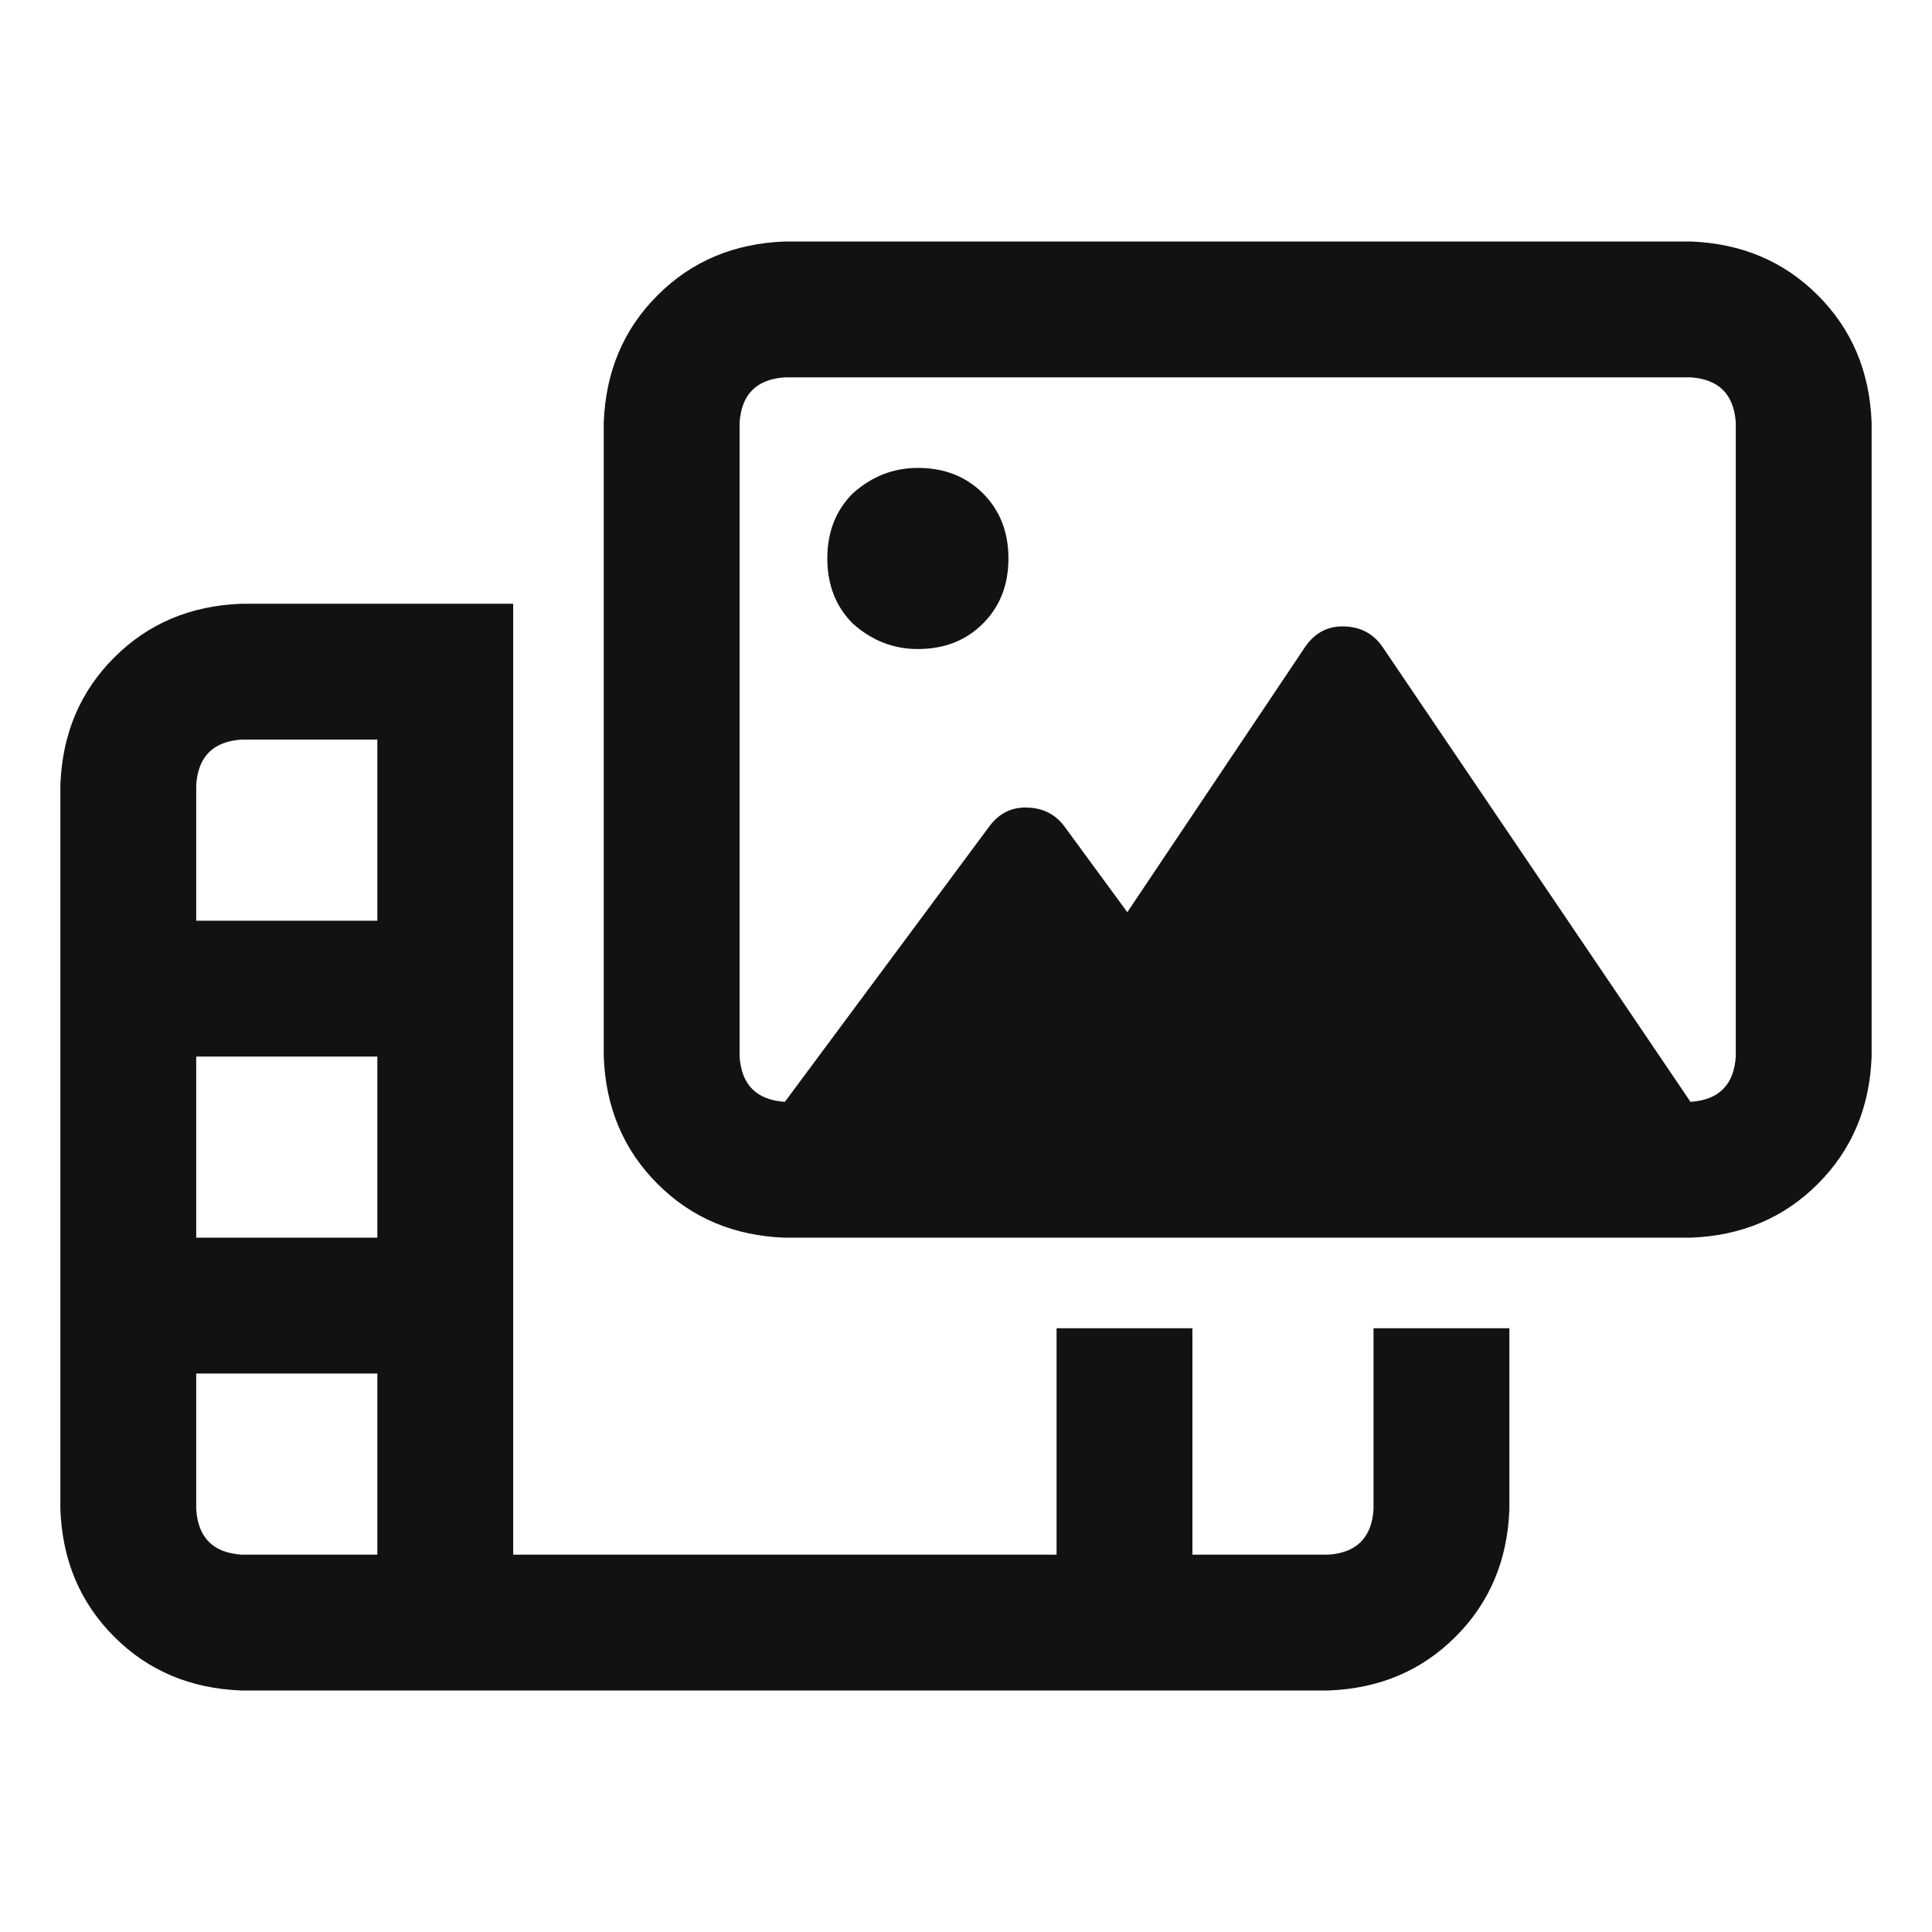 <svg width="32" height="32" viewBox="0 0 32 32" fill="none" xmlns="http://www.w3.org/2000/svg">
<path d="M22.75 25V22H25V25C24.969 25.844 24.672 26.547 24.109 27.109C23.547 27.672 22.844 27.969 22 28H4C3.156 27.969 2.453 27.672 1.891 27.109C1.328 26.547 1.031 25.844 1 25V13C1.031 12.156 1.328 11.453 1.891 10.891C2.453 10.328 3.156 10.031 4 10H8.5V25.75H17.5V22H19.75V25.75H22C22.469 25.719 22.719 25.469 22.75 25ZM6.25 25.75V22.75H3.25V25C3.281 25.469 3.531 25.719 4 25.75H6.25ZM6.25 20.5V17.5H3.25V20.5H6.25ZM6.25 15.25V12.25H4C3.531 12.281 3.281 12.531 3.25 13V15.25H6.25ZM28 4C28.844 4.031 29.547 4.328 30.109 4.891C30.672 5.453 30.969 6.156 31 7V17.5C30.969 18.344 30.672 19.047 30.109 19.609C29.547 20.172 28.844 20.469 28 20.5H13C12.156 20.469 11.453 20.172 10.891 19.609C10.328 19.047 10.031 18.344 10 17.5V7C10.031 6.156 10.328 5.453 10.891 4.891C11.453 4.328 12.156 4.031 13 4H28ZM28.75 17.5V7C28.719 6.531 28.469 6.281 28 6.25H13C12.531 6.281 12.281 6.531 12.25 7V17.5C12.281 17.969 12.531 18.219 13 18.25L16.375 13.703C16.531 13.484 16.734 13.375 16.984 13.375C17.266 13.375 17.484 13.484 17.641 13.703L18.672 15.109L21.625 10.703C21.781 10.484 21.984 10.375 22.234 10.375C22.516 10.375 22.734 10.484 22.891 10.703L28 18.25C28.469 18.219 28.719 17.969 28.75 17.5ZM15.203 7.75C15.641 7.75 16 7.891 16.281 8.172C16.562 8.453 16.703 8.812 16.703 9.25C16.703 9.688 16.562 10.047 16.281 10.328C16 10.609 15.641 10.75 15.203 10.75C14.797 10.75 14.438 10.609 14.125 10.328C13.844 10.047 13.703 9.688 13.703 9.25C13.703 8.812 13.844 8.453 14.125 8.172C14.438 7.891 14.797 7.75 15.203 7.75Z" fill="#121212"/>
</svg>

